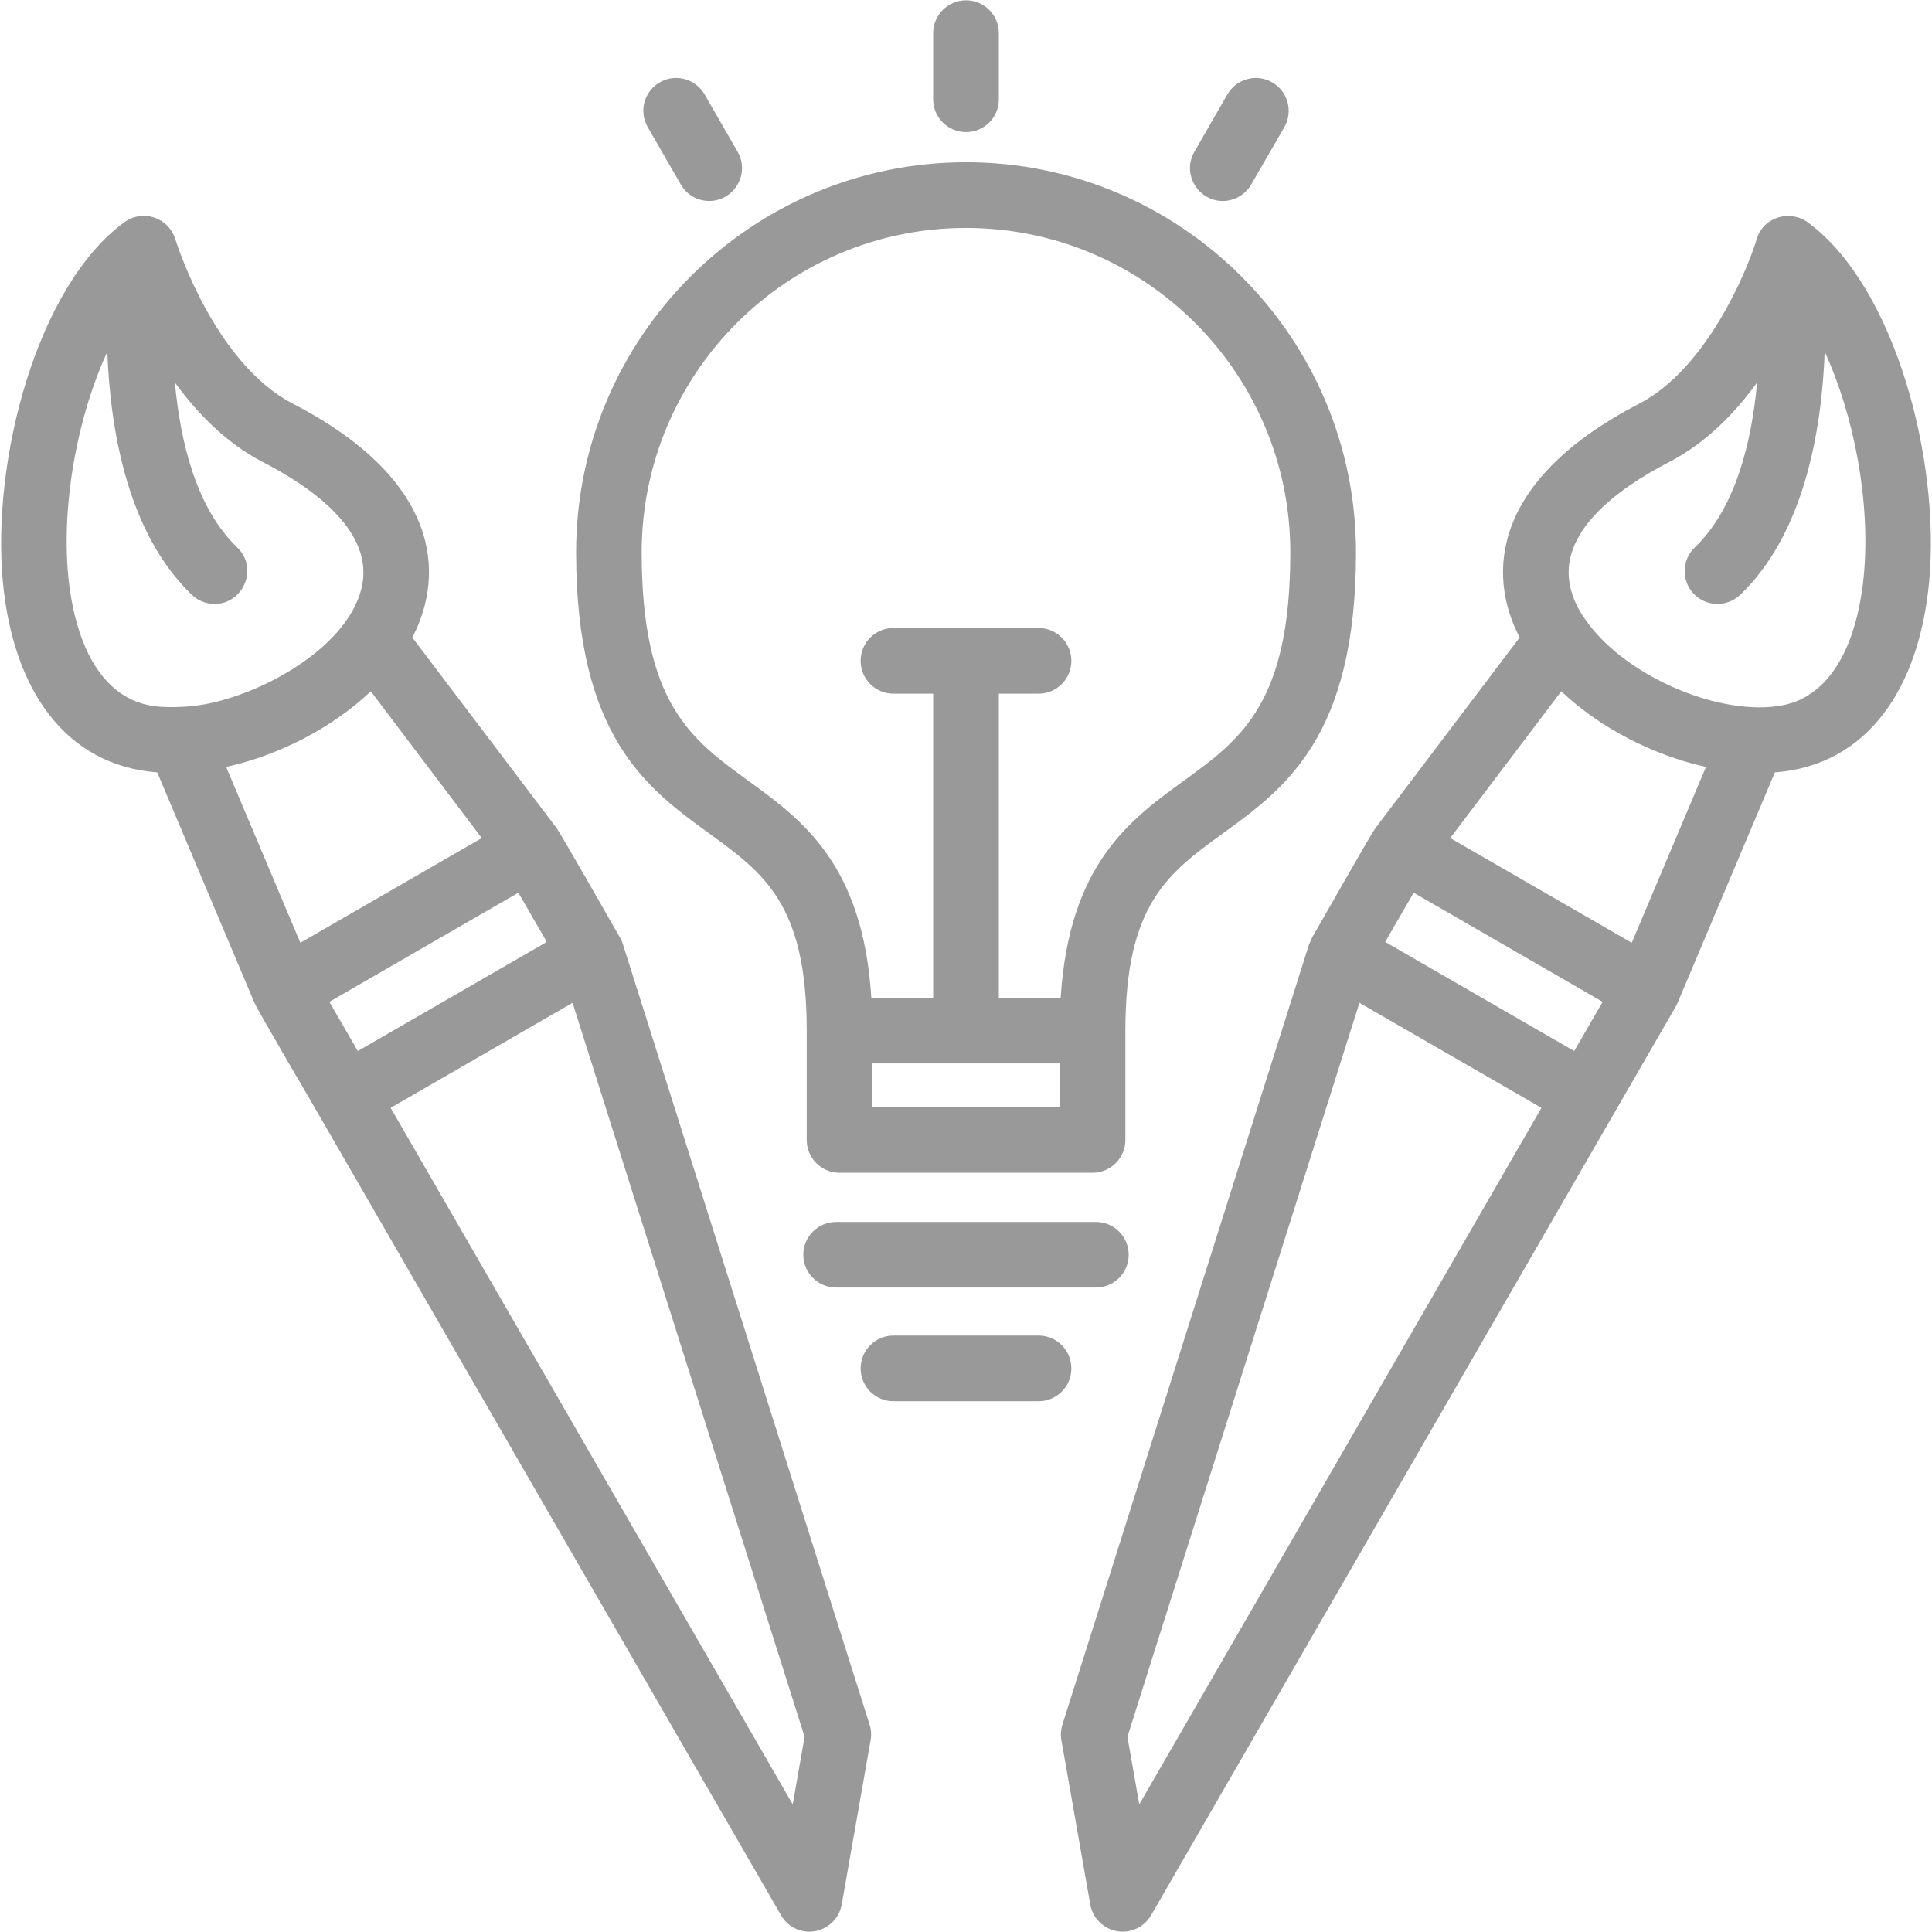 <svg width="512" height="512" viewBox="0 0 512 512" fill="none" xmlns="http://www.w3.org/2000/svg">
<g clip-path="url(#clip0_14_142)">
<path d="M275.247 183.829H264.702V264.419H281.087C283.355 228.957 299.427 217.278 313.771 206.875C328.88 195.876 341.948 186.409 341.948 146.354C341.948 98.959 303.396 60.407 256 60.407C208.604 60.407 170.052 98.959 170.052 146.354C170.052 186.409 183.12 195.876 198.258 206.875C212.573 217.278 228.674 228.957 230.913 264.419H247.298V183.829H236.781C231.962 183.829 228.078 179.945 228.078 175.126C228.078 170.336 231.962 166.424 236.781 166.424H275.247C280.038 166.424 283.922 170.336 283.922 175.126C283.922 179.945 280.038 183.829 275.247 183.829ZM214.5 511.915C211.439 511.915 208.547 510.299 206.988 507.578L84.105 294.75C81.781 290.696 68.231 267.679 67.409 265.695L41.67 204.692C17.15 202.821 3.458 182.582 0.765 154.292C-2.296 121.891 9.808 76.054 32.712 59.075C37.73 55.219 44.731 57.629 46.489 63.497C47.169 65.594 57.175 96.407 77.614 106.981C116.505 127.107 118.121 151.967 109.277 168.947L147.488 219.433C148.736 221.133 162.087 244.605 164.298 248.46C164.638 249.027 164.922 249.65 165.092 250.274L230.46 457.064C230.885 458.396 230.97 459.813 230.715 461.202L223.061 504.743C222.352 508.853 218.667 511.915 214.5 511.915ZM94.82 278.536L144.909 249.622L137.369 236.582L87.28 265.496L94.82 278.536ZM103.523 293.588L210.078 478.182L213.225 460.267L151.74 265.751L103.523 293.588ZM50.514 187.174C66.473 185.7 91.73 172.66 95.812 155.879C99.356 141.252 83.538 129.602 69.62 122.43C59.982 117.441 52.3 109.56 46.347 101.368C47.793 117.186 52.045 134.704 62.873 145.079C68.599 150.578 64.461 160.046 56.864 160.046C54.709 160.046 52.527 159.252 50.854 157.637C33.846 141.365 29.226 114.067 28.432 93.233C20.665 110.071 16.243 133.031 18.085 152.647C19.021 162.342 22.422 179.52 34.923 185.416C39.827 187.712 45.27 187.571 50.514 187.174ZM59.925 203.247L79.598 249.849L127.674 222.097L98.278 183.205C88.159 192.787 74.07 200.128 59.925 203.247ZM297.5 511.915C293.333 511.915 289.648 508.853 288.939 504.743L281.285 461.202C281.03 459.813 281.144 458.396 281.54 457.064L346.908 250.274L347.787 248.318C350.253 244.123 363.151 221.303 364.512 219.461L402.723 168.947C393.879 151.967 395.495 127.107 434.415 106.981C451.961 97.881 462.818 72.426 465.54 63.383C467.354 57.317 474.582 55.475 479.288 59.075C502.192 76.054 514.296 121.891 511.235 154.292C508.542 182.582 494.85 202.821 470.359 204.692L444.62 265.666L444.138 266.658L305.04 507.578C303.453 510.299 300.561 511.915 297.5 511.915ZM367.091 249.622L417.18 278.536L424.72 265.496L374.631 236.582L367.091 249.622ZM298.775 460.267L301.922 478.182L408.506 293.588L360.26 265.751L298.775 460.267ZM420.326 164.468C429.596 177.593 450.261 187.457 466.277 187.457C470.529 187.457 474.185 186.777 477.077 185.416C489.578 179.52 493.008 162.342 493.915 152.647C495.786 133.031 491.335 110.071 483.568 93.233C482.774 114.067 478.154 141.365 461.174 157.637C457.688 160.953 452.188 160.84 448.872 157.381C445.555 153.923 445.668 148.395 449.127 145.079C459.955 134.704 464.207 117.186 465.653 101.368C459.7 109.589 452.018 117.441 442.38 122.43C428.49 129.602 412.644 141.252 416.216 155.879C416.981 159.082 418.427 161.803 420.326 164.468ZM384.326 222.097L432.43 249.849L452.103 203.247C437.958 200.128 423.87 192.787 413.75 183.205L384.326 222.097ZM256 35.008C251.209 35.008 247.298 31.125 247.298 26.334V8.787C247.298 3.968 251.209 0.085 256 0.085C260.819 0.085 264.702 3.968 264.702 8.787V26.334C264.702 31.125 260.819 35.008 256 35.008ZM324.032 53.264C317.513 53.264 313.147 46.063 316.52 40.224L325.28 25.002C327.689 20.863 333.018 19.418 337.157 21.827C341.324 24.236 342.741 29.537 340.36 33.704L331.573 48.898C329.957 51.705 327.037 53.264 324.032 53.264ZM187.968 53.264C184.963 53.264 182.043 51.705 180.427 48.898L171.668 33.704C169.259 29.537 170.676 24.236 174.843 21.827C179.01 19.418 184.311 20.863 186.72 25.002L195.48 40.224C198.853 46.063 194.487 53.264 187.968 53.264ZM298.237 302.092C298.237 306.911 294.325 310.794 289.534 310.794H222.466C217.675 310.794 213.792 306.911 213.792 302.092V273.121C213.792 239.644 202.425 231.395 188.024 220.935C171.47 208.916 152.676 195.281 152.676 146.354C152.676 89.377 199.023 43.002 256 43.002C312.977 43.002 359.352 89.377 359.352 146.354C359.352 195.281 340.559 208.916 323.976 220.935C309.575 231.395 298.237 239.644 298.237 273.121V302.092ZM231.168 293.418H280.832V281.824H231.168V293.418ZM290.413 341.21H221.587C216.796 341.21 212.884 337.327 212.884 332.536C212.884 327.717 216.796 323.834 221.587 323.834H290.413C295.232 323.834 299.115 327.717 299.115 332.536C299.115 337.327 295.232 341.21 290.413 341.21ZM275.247 371.343H236.781C231.962 371.343 228.078 367.46 228.078 362.641C228.078 357.85 231.962 353.938 236.781 353.938H275.247C280.038 353.938 283.922 357.85 283.922 362.641C283.922 367.46 280.038 371.343 275.247 371.343Z" fill="#999999"/>
</g>
<defs>
<clipPath id="clip0_14_142">
<rect width="512" height="512" fill="white"/>
</clipPath>
</defs>
</svg>
